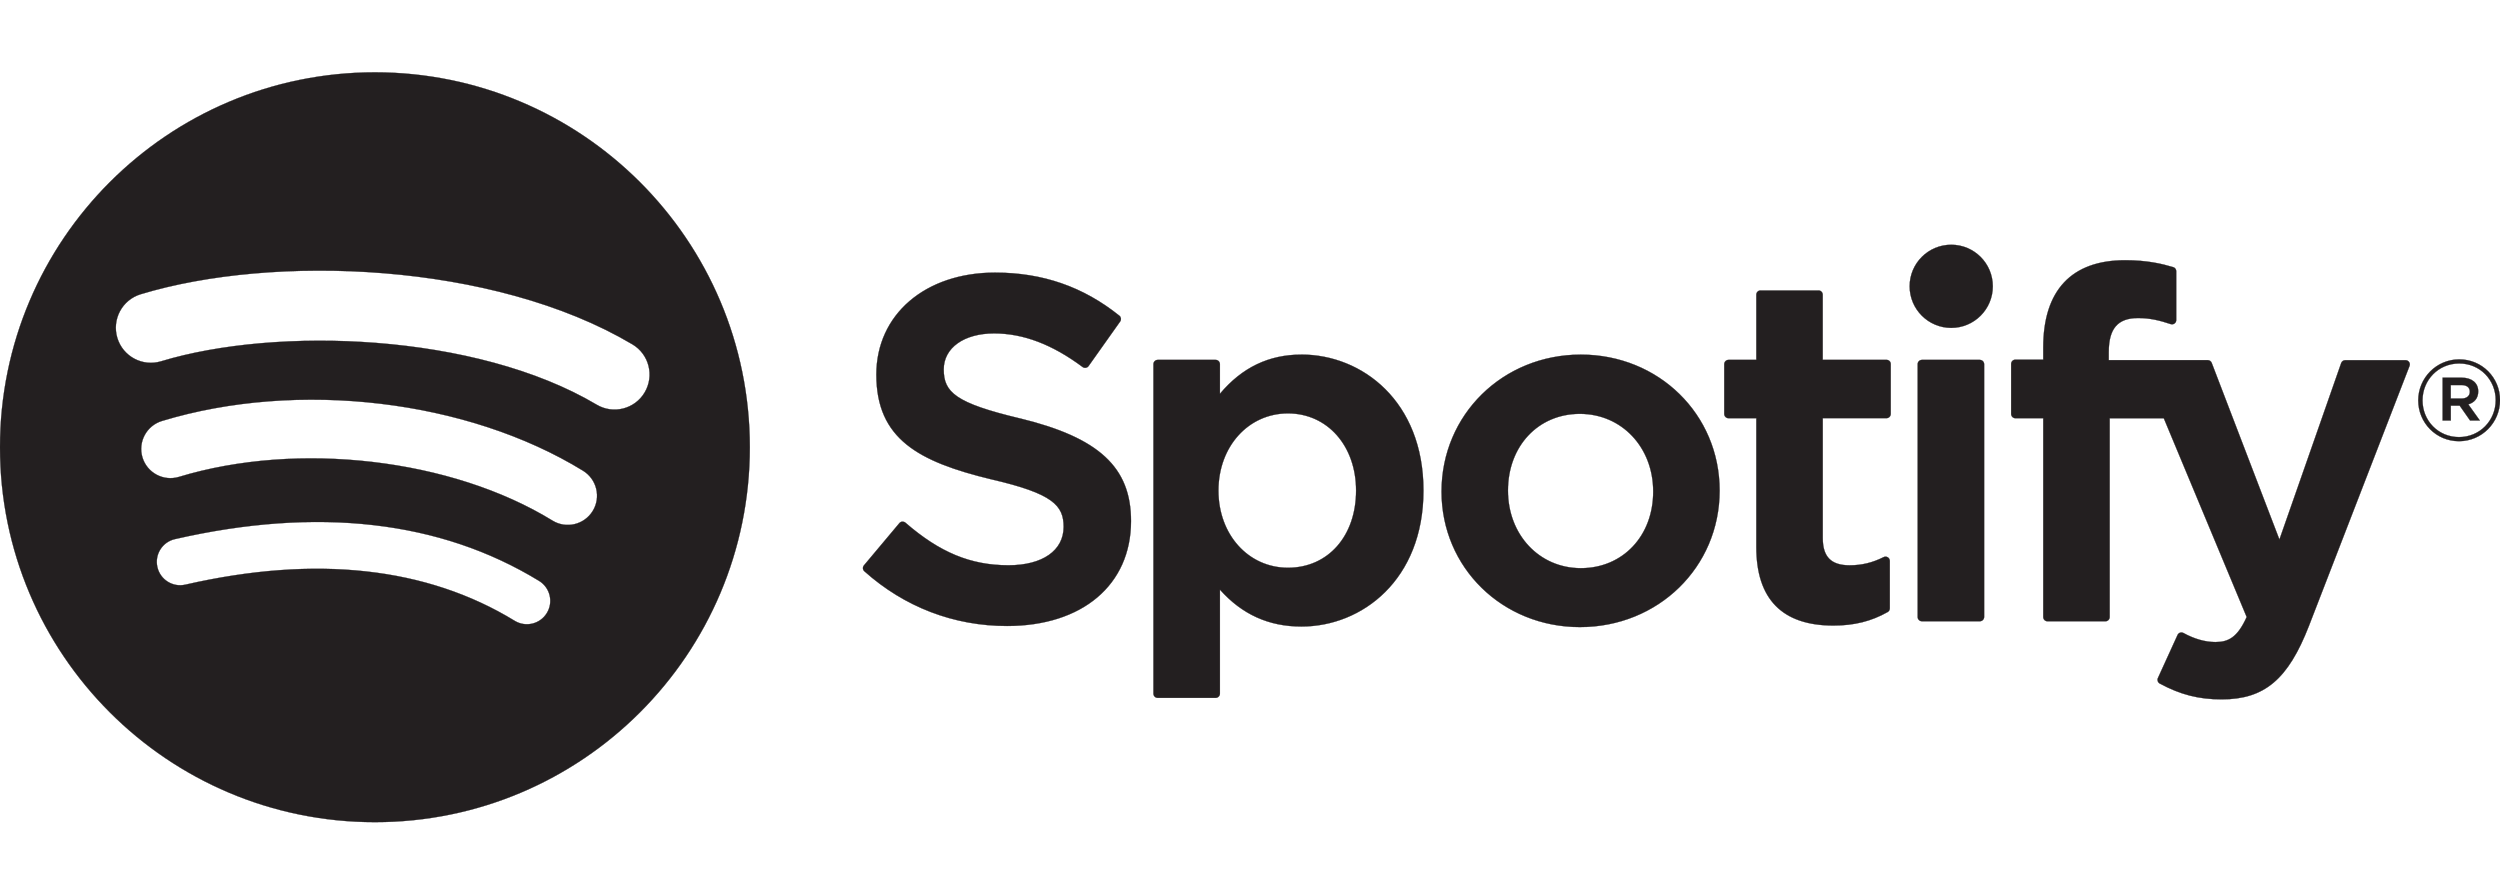 <?xml version="1.0" encoding="utf-8"?>
<!-- Generator: Adobe Illustrator 25.0.1, SVG Export Plug-In . SVG Version: 6.00 Build 0)  -->
<svg version="1.1" id="Layer_1" xmlns="http://www.w3.org/2000/svg" xmlns:xlink="http://www.w3.org/1999/xlink" x="0px" y="0px"
	 viewBox="0 0 8192 2931" style="enable-background:new 0 0 8192 2931;" xml:space="preserve">
<style type="text/css">
	.st0{fill:#231F20;stroke:#231F20;stroke-width:0.838;stroke-miterlimit:8.383;}
</style>
<path class="st0" d="M1228.5,237C550,237,0,787,0,1465.5S550,2694,1228.5,2694S2457,2144,2457,1465.5
	C2457,787.1,1907,237.1,1228.5,237L1228.5,237z M1791.9,2008.8c-22,36.2-69.2,47.5-105.3,25.5C1398.2,1858,1035,1818.2,607.4,1915.8
	c-41.2,9.5-82.3-16.3-91.7-57.6c-9.5-41.2,16.3-82.3,57.6-91.7c467.9-106.9,869.4-60.9,1193.2,137
	C1802.6,1925.7,1814,1972.7,1791.9,2008.8L1791.9,2008.8z M1942.2,1674.4c-27.7,45.1-86.8,59.2-131.8,31.5
	c-330.1-202.9-833.6-261.7-1224.1-143.2c-50.6,15.3-104.1-13.2-119.5-63.8c-15.3-50.6,13.3-104,63.9-119.5
	c446.1-135.4,1000.8-69.8,1380,163.2C1955.7,1570.5,1970,1629.4,1942.2,1674.4L1942.2,1674.4L1942.2,1674.4z M1955.1,1326
	c-396-235.1-1049.2-256.8-1427.3-142.1c-60.7,18.4-124.9-15.8-143.3-76.5c-18.4-60.7,15.8-124.9,76.6-143.3
	c434-131.7,1155.3-106.3,1611.2,164.3c54.6,32.4,72.5,102.9,40.2,157.4C2080.3,1340.4,2009.6,1358.5,1955.1,1326L1955.1,1326z
	 M3342.3,1371.1c-212.1-50.5-249.9-86.1-249.9-160.7c0-70.5,66.4-117.9,165.1-117.9c95.6,0,190.5,36,290,110.1
	c3,2.3,6.8,3.1,10.5,2.5c3.7-0.6,7-2.6,9.1-5.7l103.5-146c4.3-6,3.1-14.3-2.6-18.9c-118.4-95-251.6-141.2-407.4-141.2
	c-229,0-389,137.5-389,334.1c0,210.9,138,285.5,376.5,343.2c202.9,46.8,237.2,85.9,237.2,155.9c0,77.6-69.2,125.8-180.7,125.8
	c-123.8,0-224.8-41.7-337.7-139.6c-2.8-2.4-6.6-3.5-10.2-3.4c-3.8,0.3-7.1,2-9.6,4.9L2831,1852.6c-4.9,5.7-4.3,14.3,1.3,19.3
	c131.4,117.4,293.1,179.3,467.6,179.3c246.8,0,406.2-134.9,406.2-343.5c0.4-176.2-105-273.8-363.4-336.6L3342.3,1371.1
	L3342.3,1371.1z M4264.5,1162c-107,0-194.7,42.2-267.1,128.4v-97.2c0-7.7-6.2-13.9-13.9-13.9h-190c-7.7,0-13.9,6.3-13.9,13.9v1079.7
	c0,7.7,6.2,13.9,13.9,13.9h190c7.6,0,13.9-6.3,13.9-13.9v-340.8c72.3,81.2,160.1,120.9,267.1,120.9c198.8,0,399.9-153,399.9-445.5
	c0.3-292.6-201-445.6-399.8-445.6L4264.5,1162L4264.5,1162z M4443.6,1607.5c0,149-91.7,252.9-223.2,252.9
	c-129.8,0-227.8-108.6-227.8-252.9c0-144.2,98-252.9,227.8-252.9C4349.7,1354.6,4443.6,1461,4443.6,1607.5L4443.6,1607.5
	L4443.6,1607.5z M5180.1,1162c-256,0-456.5,197.1-456.5,448.8c0,249,199.2,444,453.3,444c256.8,0,458-196.4,458-447.1
	C5635.1,1357.7,5435.2,1162,5180.1,1162L5180.1,1162L5180.1,1162z M5180.1,1861.8c-136.1,0-238.8-109.4-238.8-254.4
	c0-145.7,99.1-251.3,235.6-251.3c137.1,0,240.3,109.4,240.3,254.5C5417.4,1756.2,5317.6,1861.8,5180.1,1861.8L5180.1,1861.8
	L5180.1,1861.8z M6181.7,1179.3h-209V965.6c0-7.6-6.2-13.9-13.8-13.9H5769c-7.7,0-13.9,6.3-13.9,13.9v213.7h-91.3
	c-7.6,0-13.8,6.3-13.8,13.9v163.2c0,7.6,6.2,13.9,13.8,13.9h91.3v422.3c0,170.7,84.9,257.2,252.5,257.2
	c68.2,0,124.7-14.1,177.9-44.3c4.4-2.4,7-7.1,7-12.1v-155.4c0-4.8-2.5-9.3-6.6-11.8c-4.1-2.6-9.3-2.8-13.5-0.7
	c-36.5,18.4-71.9,26.9-111.5,26.9c-60.9,0-88.1-27.7-88.1-89.7v-392.5h209c7.7,0,13.8-6.3,13.8-13.9v-163.2
	c0.3-7.7-5.9-13.9-13.7-13.9H6181.7z M6909.9,1180.1v-26.2c0-77.2,29.6-111.7,96-111.7c39.6,0,71.4,7.9,107,19.8
	c4.4,1.3,9,0.7,12.5-1.9c3.7-2.6,5.7-6.9,5.7-11.3V888.7c0-6.1-3.9-11.6-9.8-13.3c-37.6-11.2-85.8-22.7-157.8-22.7
	c-175.5,0-268.2,98.7-268.2,285.6v40.2H6604c-7.6,0-13.9,6.3-13.9,13.9v164.1c0,7.6,6.3,13.9,13.9,13.9h91.3v651.5
	c0,7.7,6.2,13.9,13.8,13.9h190c7.7,0,13.9-6.3,13.9-13.9v-651.4h177.3l271.6,651.3c-30.8,68.4-61.2,82.1-102.5,82.1
	c-33.4,0-68.7-10-104.7-29.7c-3.4-1.8-7.4-2.2-11.1-1c-3.6,1.3-6.7,3.9-8.2,7.5l-64.4,141.2c-3.1,6.7-0.4,14.5,6,17.9
	c67.2,36.4,127.8,51.9,202.9,51.9c140.2,0,217.8-65.3,286.1-241.1l329.5-851.4c1.7-4.3,1.2-9.1-1.5-12.9c-2.6-3.8-6.8-6-11.4-6
	h-197.8c-6,0-11.2,3.8-13.2,9.3L7469.2,1768l-221.9-578.9c-2-5.4-7.2-9-13-9L6909.9,1180.1L6909.9,1180.1L6909.9,1180.1z
	 M6487.7,1179.3h-190c-7.7,0-13.9,6.3-13.9,13.9v828.6c0,7.7,6.3,13.9,13.9,13.9h190c7.6,0,13.9-6.3,13.9-13.9v-828.6
	C6501.6,1185.6,6495.4,1179.4,6487.7,1179.3C6487.8,1179.3,6487.7,1179.3,6487.7,1179.3L6487.7,1179.3z M6393.8,802
	c-75.3,0-136.3,60.9-136.3,136.1c0,75.3,61.1,136.3,136.3,136.3s136.2-60.9,136.2-136.3C6530,862.9,6469,802,6393.8,802L6393.8,802
	L6393.8,802z M8057.7,1445.7c-75.2,0-133.6-60.4-133.6-133.7c0-73.3,59.3-134.4,134.4-134.4c75.2,0,133.6,60.4,133.6,133.6
	C8192,1384.6,8132.7,1445.7,8057.7,1445.7L8057.7,1445.7z M8058.4,1191c-68.5,0-120.3,54.4-120.3,121s51.5,120.3,119.5,120.3
	c68.5,0,120.3-54.4,120.3-121C8178,1244.7,8126.5,1191,8058.4,1191L8058.4,1191L8058.4,1191z M8088.1,1325l37.8,52.9H8094l-34-48.5
	h-29.3v48.5h-26.7v-140.3h62.5c32.6,0,54.1,16.7,54.1,44.8c0.2,23-13.2,37.1-32.4,42.6L8088.1,1325L8088.1,1325z M8065.4,1261.7
	h-34.8v44.3h34.8c17.4,0,27.7-8.5,27.7-22.2C8093.2,1269.4,8082.8,1261.7,8065.4,1261.7L8065.4,1261.7L8065.4,1261.7z"/>
</svg>
